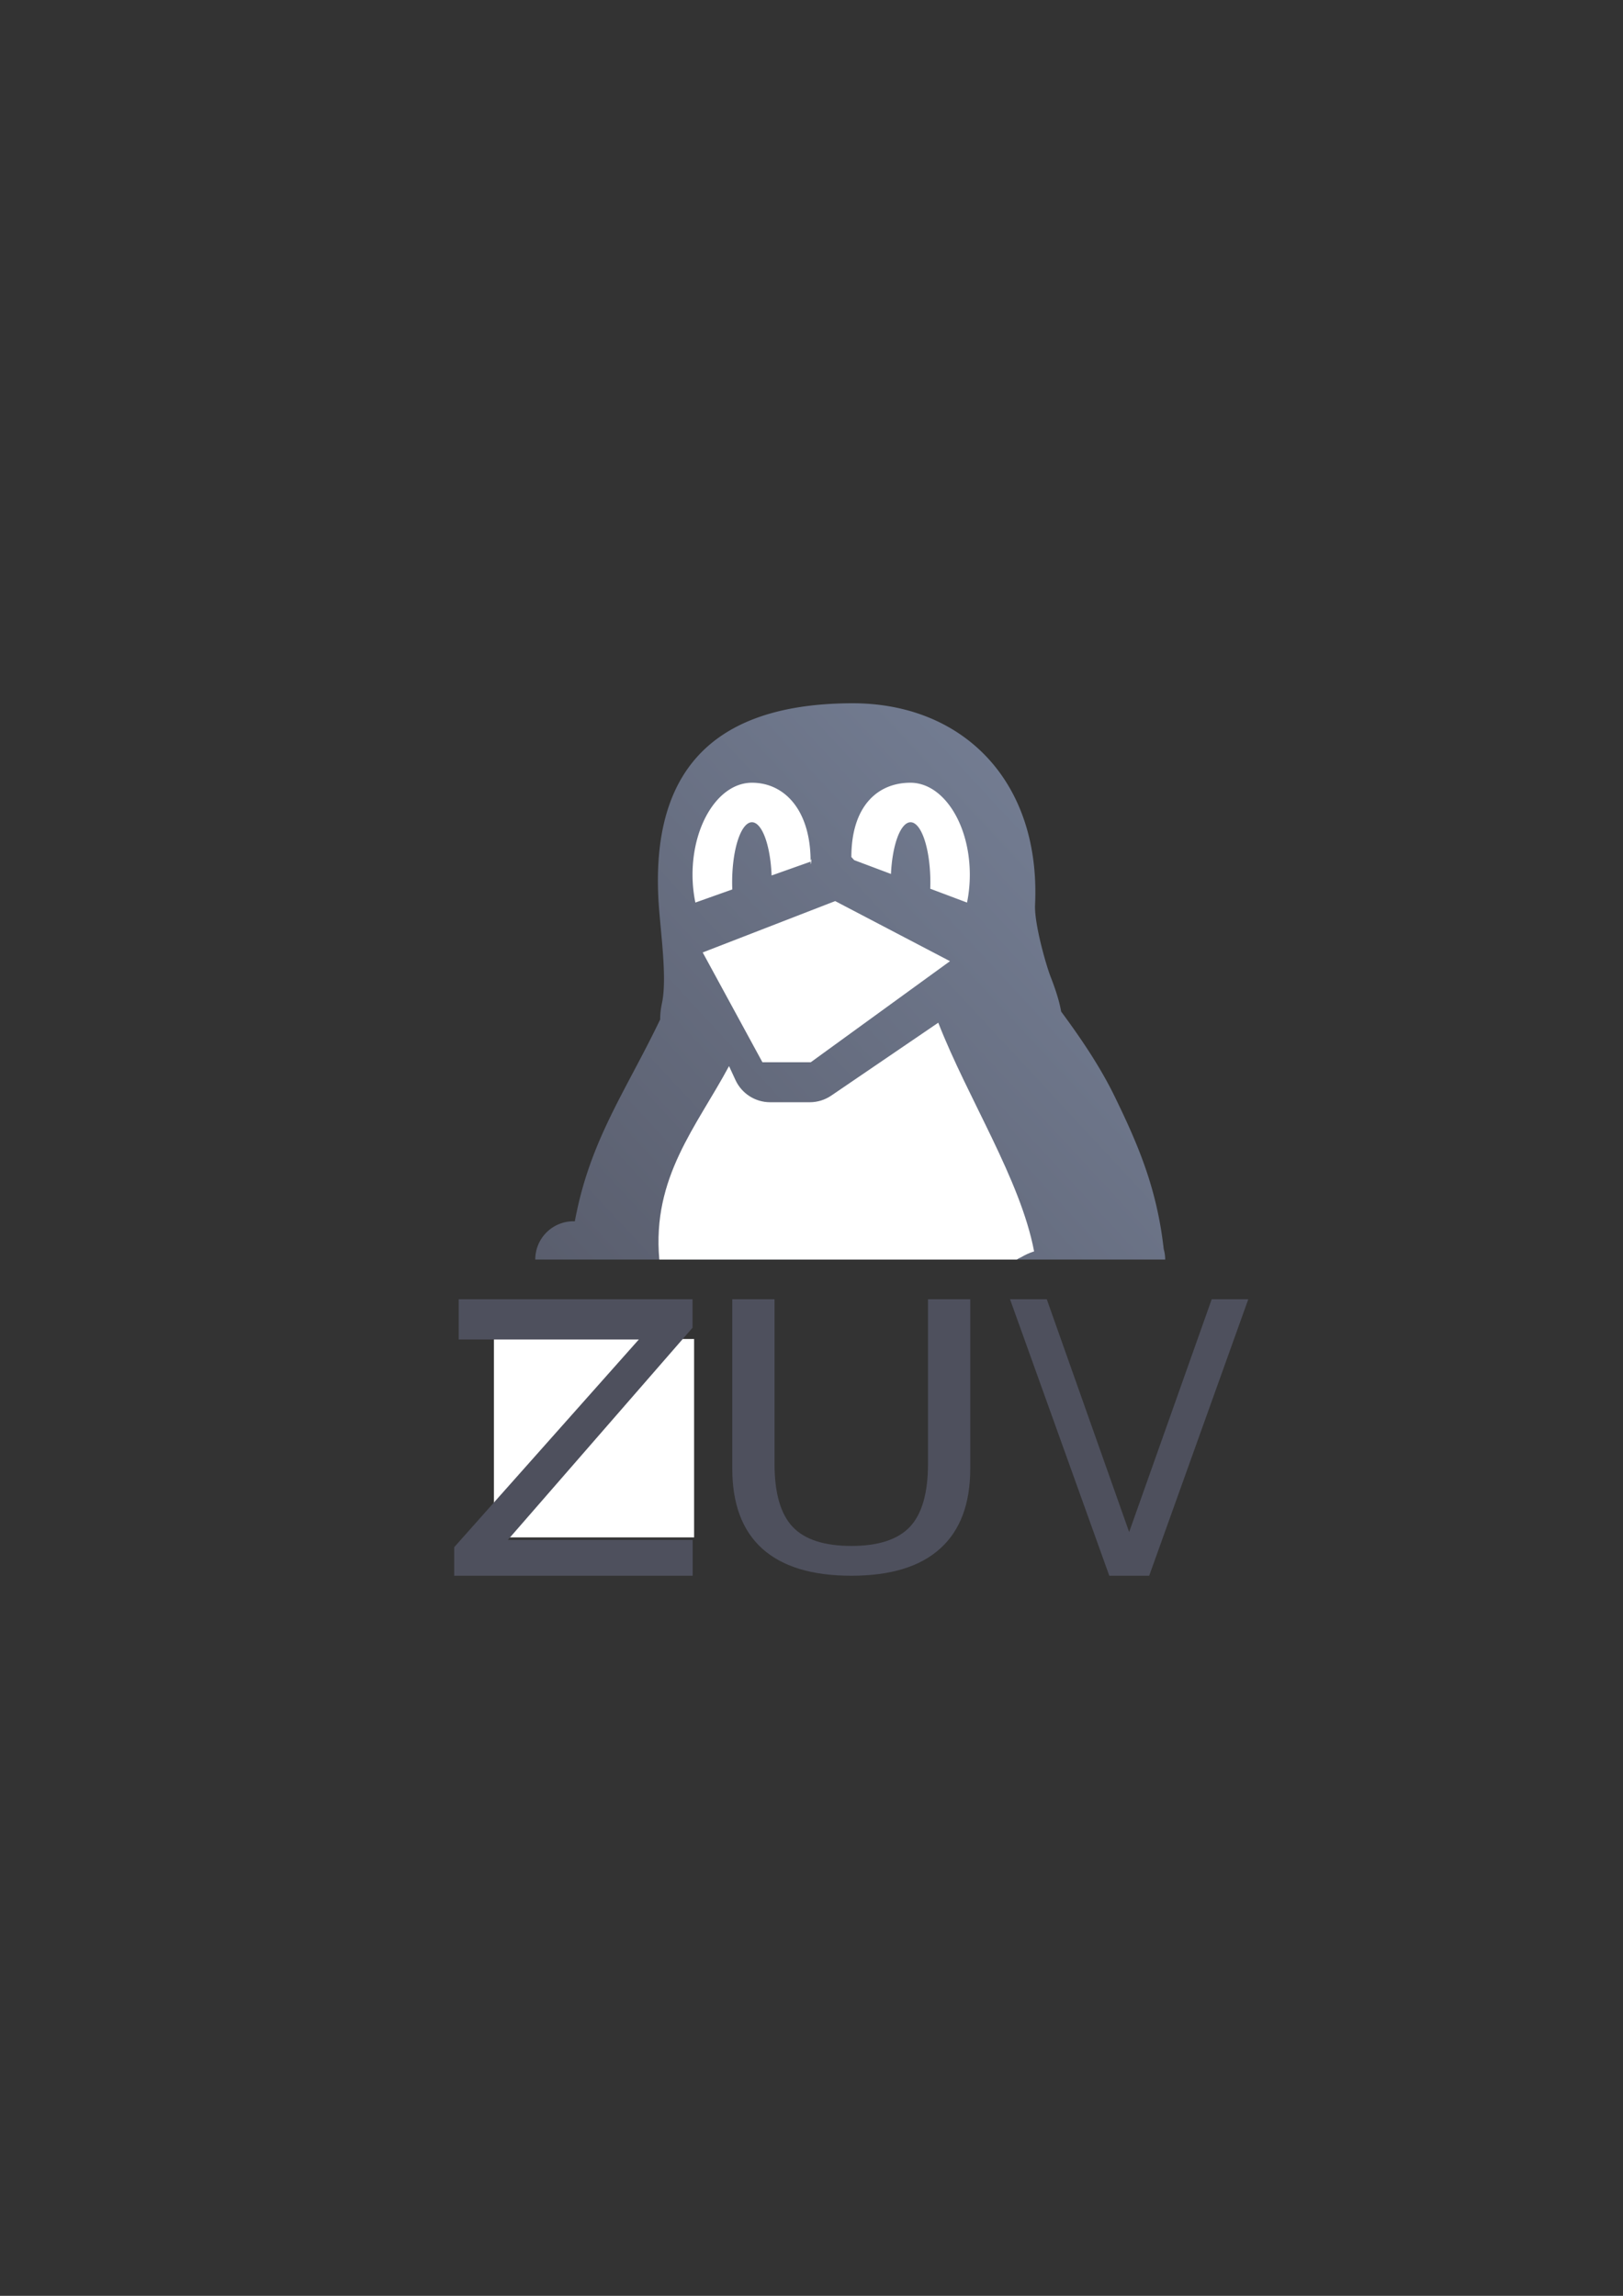 <?xml version="1.0" encoding="UTF-8" standalone="no"?>
<!-- Created with Inkscape (http://www.inkscape.org/) -->

<svg
   xmlns:dc="http://purl.org/dc/elements/1.1/"
   xmlns:cc="http://creativecommons.org/ns#"
   xmlns:rdf="http://www.w3.org/1999/02/22-rdf-syntax-ns#"
   xmlns:svg="http://www.w3.org/2000/svg"
   xmlns="http://www.w3.org/2000/svg"
   xmlns:xlink="http://www.w3.org/1999/xlink"
   xmlns:sodipodi="http://sodipodi.sourceforge.net/DTD/sodipodi-0.dtd"
   xmlns:inkscape="http://www.inkscape.org/namespaces/inkscape"
   width="210mm"
   height="297mm"
   viewBox="0 0 744.094 1052.362"
   id="svg2"
   version="1.1"
   inkscape:version="0.91 r13725"
   inkscape:export-xdpi="4.9499998"
   inkscape:export-ydpi="4.9499998"
   sodipodi:docname="linux-ZUV.svg"
   inkscape:export-filename="C:\Users\johannes\Documents\Arbeit\RRZE\github3\bicons\22x22\logos\linux-ZUV.png">
  <rect x="0" y="0" width="744.094" height="1052.362" fill="#333333" stroke="none"/>
  <title
     id="title4195">linux ZUV</title>
  <defs
     id="defs4">
    <linearGradient
       id="linearGradient2224">
      <stop
         id="stop2226"
         offset="0"
         style="stop-color:#7c7c7c;stop-opacity:1;" />
      <stop
         id="stop2228"
         offset="1"
         style="stop-color:#b8b8b8;stop-opacity:1;" />
    </linearGradient>
    <linearGradient
       id="linearGradient15218">
      <stop
         id="stop15220"
         offset="0"
         style="stop-color:#eeeeef;stop-opacity:1;" />
      <stop
         id="stop2736"
         offset="0.599"
         style="stop-color:#d3d7cf;stop-opacity:1;" />
      <stop
         id="stop2738"
         offset="0.828"
         style="stop-color:#ffffff;stop-opacity:1;" />
      <stop
         id="stop15222"
         offset="1"
         style="stop-color:#d3d7cf;stop-opacity:1;" />
    </linearGradient>
    <pattern
       y="0"
       x="0"
       height="6"
       width="6"
       patternUnits="userSpaceOnUse"
       id="EMFhbasepattern" />
    <pattern
       y="0"
       x="0"
       height="6"
       width="6"
       patternUnits="userSpaceOnUse"
       id="EMFhbasepattern-5" />
    <linearGradient
       id="linearGradient3881">
      <stop
         style="stop-color:#d3d7cf;stop-opacity:1;"
         offset="0"
         id="stop3883" />
      <stop
         style="stop-color:#252525;stop-opacity:1;"
         offset="1"
         id="stop3885" />
    </linearGradient>
    <linearGradient
       id="linearGradient3889">
      <stop
         style="stop-color:#888a85;stop-opacity:1;"
         offset="0"
         id="stop3891" />
      <stop
         style="stop-color:#252525;stop-opacity:0;"
         offset="1"
         id="stop3893" />
    </linearGradient>
    <linearGradient
       id="linearGradient3857">
      <stop
         style="stop-color:#fce94f;stop-opacity:1;"
         offset="0"
         id="stop3859" />
      <stop
         style="stop-color:#fcaf3e;stop-opacity:1;"
         offset="1"
         id="stop3861" />
    </linearGradient>
    <linearGradient
       id="linearGradient3956">
      <stop
         style="stop-color:#ffffff;stop-opacity:1;"
         offset="0"
         id="stop3958" />
      <stop
         style="stop-color:#252525;stop-opacity:1;"
         offset="1"
         id="stop3960" />
    </linearGradient>
    <linearGradient
       id="linearGradient3923">
      <stop
         style="stop-color:#babdb6;stop-opacity:1;"
         offset="0"
         id="stop3925" />
      <stop
         style="stop-color:#252525;stop-opacity:1;"
         offset="1"
         id="stop3927" />
    </linearGradient>
    <linearGradient
       inkscape:collect="always"
       xlink:href="#linearGradient4209"
       id="linearGradient4215"
       x1="190"
       y1="722.362"
       x2="588.324"
       y2="352.326"
       gradientUnits="userSpaceOnUse"
       gradientTransform="translate(-4.5736043e-6,-2.3967884e-6)" />
    <linearGradient
       inkscape:collect="always"
       id="linearGradient4209">
      <stop
         style="stop-color:#4e505d;stop-opacity:1;"
         offset="0"
         id="stop4211" />
      <stop
         style="stop-color:#7a859c;stop-opacity:1"
         offset="1"
         id="stop4213" />
    </linearGradient>
  </defs>
  <sodipodi:namedview
     id="base"
     pagecolor="#ffffff"
     bordercolor="#666666"
     borderopacity="1.0"
     inkscape:pageopacity="0.0"
     inkscape:pageshadow="2"
     inkscape:zoom="1.4142136"
     inkscape:cx="400.44128"
     inkscape:cy="459.31393"
     inkscape:document-units="px"
     inkscape:current-layer="layer1"
     showgrid="false"
     showguides="true"
     inkscape:guide-bbox="true"
     inkscape:window-width="1366"
     inkscape:window-height="721"
     inkscape:window-x="-4"
     inkscape:window-y="-4"
     inkscape:window-maximized="1"
     inkscape:snap-bbox="true"
     inkscape:bbox-paths="true"
     inkscape:bbox-nodes="true">
    <sodipodi:guide
       position="560,730"
       orientation="0,1"
       id="guide3338" />
    <sodipodi:guide
       position="560,330"
       orientation="0,1"
       id="guide3340" />
    <sodipodi:guide
       position="190,475"
       orientation="1,0"
       id="guide3344" />
    <sodipodi:guide
       position="590,451"
       orientation="1,0"
       id="guide3346" />
    <inkscape:grid
       type="xygrid"
       id="grid3440" />
    <sodipodi:guide
       position="-111.016,704.985"
       orientation="0,1"
       id="guide4151" />
    <sodipodi:guide
       position="54.25,355"
       orientation="0,1"
       id="guide4153" />
    <sodipodi:guide
       position="215,442"
       orientation="1,0"
       id="guide4155" />
    <sodipodi:guide
       position="564.978,467.398"
       orientation="1,0"
       id="guide4157" />
  </sodipodi:namedview>
  <g
     inkscape:label="Ebene 1"
     inkscape:groupmode="layer"
     id="layer1">
    <rect
       style="opacity:1;fill:none;fill-opacity:1;stroke:none;stroke-width:23;stroke-linecap:butt;stroke-linejoin:round;stroke-miterlimit:4;stroke-dasharray:none;stroke-opacity:1"
       id="rect4160"
       width="400"
       height="400"
       x="190"
       y="322.363" />
    <path
       style="fill:url(#linearGradient4215);fill-opacity:1;stroke:none;stroke-width:3.096;stroke-linecap:butt;stroke-linejoin:miter;stroke-miterlimit:4;stroke-dasharray:none;stroke-opacity:1"
       d="M 390.367 322.363 C 321.483 322.659 299.342 358.791 301.816 411.258 C 302.471 425.14 306.086 447.581 303.494 459.809 C 302.9 462.613 302.644 465.091 302.676 467.291 C 287.483 499.002 271.776 520.842 264.482 555.119 C 264.146 556.698 263.828 558.273 263.518 559.846 A 17.502 17.502 0 0 0 262.271 559.828 A 17.502 17.502 0 0 0 245.404 577.299 L 245.404 577.361 L 534.201 577.361 L 534.201 577.299 A 17.502 17.502 0 0 0 533.529 572.58 C 530.415 544.78 521.871 524.836 511.041 502.607 C 504.589 489.365 496.078 476.627 486.502 463.688 C 485.778 459.489 484.23 454.267 481.693 447.793 C 479.622 442.506 474.141 423.431 474.543 414.793 C 477.195 357.763 441.172 322.145 390.367 322.363 z "
       id="path3774" />
    <path
       style="fill:#ffffff;fill-opacity:1;stroke:none;stroke-width:2.787;stroke-linecap:butt;stroke-linejoin:miter;stroke-miterlimit:4;stroke-dasharray:none;stroke-opacity:1"
       d="M 364.953 457.342 L 359.328 459.562 L 364.271 470.248 L 365.854 470.248 L 380.082 460.557 C 375.825 460.433 371.505 459.539 367.631 458.334 C 366.684 458.04 365.796 457.705 364.953 457.342 z M 430.166 468.789 L 381.1 502.211 C 378.195 504.189 374.762 505.248 371.248 505.248 L 353.086 505.248 C 346.266 505.248 340.067 501.285 337.203 495.096 L 334.234 488.68 C 319.37 516.408 298.873 539.599 302.27 577.361 L 466.17 577.361 C 466.779 576.944 467.421 576.599 468.111 576.316 C 469.841 575.284 471.662 574.433 473.67 573.76 C 473.816 573.711 473.962 573.672 474.107 573.625 C 467.886 540.721 443.726 503.543 430.166 468.789 z "
       id="path3776" />
    <path
       inkscape:connector-curvature="0"
       style="color:#000000;clip-rule:nonzero;display:inline;overflow:visible;visibility:visible;opacity:1;isolation:auto;mix-blend-mode:normal;color-interpolation:sRGB;color-interpolation-filters:linearRGB;solid-color:#000000;solid-opacity:1;fill:#ffffff;fill-opacity:1;fill-rule:nonzero;stroke:none;stroke-width:35;stroke-linecap:butt;stroke-linejoin:round;stroke-miterlimit:4;stroke-dasharray:none;stroke-dashoffset:0;stroke-opacity:1;color-rendering:auto;image-rendering:auto;shape-rendering:auto;text-rendering:auto;enable-background:accumulate"
       d="m 344.742,358.791 c -15.045,0.001 -27.241,18.892 -27.24,42.193 0.011,4.322 0.45,8.617 1.303,12.732 l 16.932,-6.012 a 9.081,27.57 0 0 1 -0.072,-3.234 9.081,27.57 0 0 1 9.08,-27.57 9.081,27.57 0 0 1 9.008,24.41 l 17.838,-6.332 c 0.018,-0.087 0.025,-0.096 0.041,-0.172 0,-0.005 0,-0.005 0,-0.01 4e-4,-23.303 -11.843,-36.006 -26.889,-36.006 z m 26.889,36.016 c -10e-4,4.196 0.759,-3.524 0,0 z"
       id="path4351" />
    <path
       inkscape:connector-curvature="0"
       style="color:#000000;clip-rule:nonzero;display:inline;overflow:visible;visibility:visible;opacity:1;isolation:auto;mix-blend-mode:normal;color-interpolation:sRGB;color-interpolation-filters:linearRGB;solid-color:#000000;solid-opacity:1;fill:#ffffff;fill-opacity:1;fill-rule:nonzero;stroke:none;stroke-width:35;stroke-linecap:butt;stroke-linejoin:round;stroke-miterlimit:4;stroke-dasharray:none;stroke-dashoffset:0;stroke-opacity:1;color-rendering:auto;image-rendering:auto;shape-rendering:auto;text-rendering:auto;enable-background:accumulate"
       d="m 417.387,358.791 c -15.045,0.001 -27.063,10.759 -27.062,34.061 l 1.303,1.42 16.852,6.336 a 9.081,27.57 0 0 1 8.979,-23.707 9.081,27.57 0 0 1 9.08,27.57 9.081,27.57 0 0 1 -0.053,2.906 l 16.865,6.34 c 0.845,-4.118 1.276,-8.412 1.279,-12.732 4e-4,-23.303 -12.197,-42.194 -27.242,-42.193 z"
       id="path4356" />
    <path
       style="fill:#ffffff;fill-rule:evenodd;stroke:none;stroke-width:1px;stroke-linecap:butt;stroke-linejoin:miter;stroke-opacity:1"
       d="m 322.164,436.587 60.729,-23.545 52.645,27.545 -63.826,46.332 -22.161,0 z"
       id="path4362"
       inkscape:connector-curvature="0"
       sodipodi:nodetypes="cccccc" />
    <rect
       style="color:#000000;clip-rule:nonzero;display:inline;overflow:visible;visibility:visible;opacity:1;isolation:auto;mix-blend-mode:normal;color-interpolation:sRGB;color-interpolation-filters:linearRGB;solid-color:#000000;solid-opacity:1;fill:#ffffff;fill-opacity:1;fill-rule:nonzero;stroke:none;stroke-width:35;stroke-linecap:butt;stroke-linejoin:round;stroke-miterlimit:4;stroke-dasharray:none;stroke-dashoffset:0;stroke-opacity:1;color-rendering:auto;image-rendering:auto;shape-rendering:auto;text-rendering:auto;enable-background:accumulate"
       id="rect4270"
       width="91.783"
       height="90.943"
       x="226.443"
       y="613.776" />
    <rect
       style="color:#000000;clip-rule:nonzero;display:inline;overflow:visible;visibility:visible;opacity:1;isolation:auto;mix-blend-mode:normal;color-interpolation:sRGB;color-interpolation-filters:linearRGB;solid-color:#000000;solid-opacity:1;fill:none;fill-opacity:1;fill-rule:nonzero;stroke:none;stroke-width:10;stroke-linecap:butt;stroke-linejoin:round;stroke-miterlimit:4;stroke-dasharray:none;stroke-dashoffset:0;stroke-opacity:1;color-rendering:auto;image-rendering:auto;shape-rendering:auto;text-rendering:auto;enable-background:accumulate"
       id="rect4237"
       width="399.938"
       height="399.929"
       x="190.062"
       y="322.362" />
    <path
       inkscape:connector-curvature="0"
       id="path4235"
       style="font-style:normal;font-weight:normal;font-size:medium;line-height:125%;font-family:sans-serif;text-align:center;letter-spacing:0px;word-spacing:0px;text-anchor:middle;fill:#4e505d;fill-opacity:1;stroke:none;stroke-width:1px;stroke-linecap:butt;stroke-linejoin:miter;stroke-opacity:1"
       d="m 210.293,595.545 107.209,0 0,13.074 -84.669,97.24 84.732,0 0,16.432 -109.334,0 0,-13.074 84.669,-95.24 -82.606,0 z"
       sodipodi:nodetypes="ccccccccccc" />
    <path
       inkscape:connector-curvature="0"
       id="path4237"
       style="font-style:normal;font-weight:normal;font-size:medium;line-height:125%;font-family:sans-serif;text-align:center;letter-spacing:0px;word-spacing:0px;text-anchor:middle;fill:#4e505d;fill-opacity:1;stroke:none;stroke-width:1px;stroke-linecap:butt;stroke-linejoin:miter;stroke-opacity:1"
       d="m 335.726,595.545 19.377,0 0,75.531 q 0,19.986 8.305,28.813 8.305,8.744 26.918,8.744 18.518,0 26.823,-8.744 8.305,-8.827 8.305,-28.813 l 0,-75.531 19.377,0 0,77.613 q 0,24.316 -13.841,36.724 -13.745,12.408 -40.663,12.408 -27.014,0 -40.854,-12.408 -13.745,-12.408 -13.745,-36.724 l 0,-77.613 z" />
    <path
       inkscape:connector-curvature="0"
       id="path4239"
       style="font-style:normal;font-weight:normal;font-size:medium;line-height:125%;font-family:sans-serif;text-align:center;letter-spacing:0px;word-spacing:0px;text-anchor:middle;fill:#4e505d;fill-opacity:1;stroke:none;stroke-width:1px;stroke-linecap:butt;stroke-linejoin:miter;stroke-opacity:1"
       d="m 508.578,722.291 -45.518,-126.745 16.85,0 37.772,106.711 37.852,-106.711 16.77,0 -45.438,126.745 -18.287,0 z" />
  </g>
</svg>
